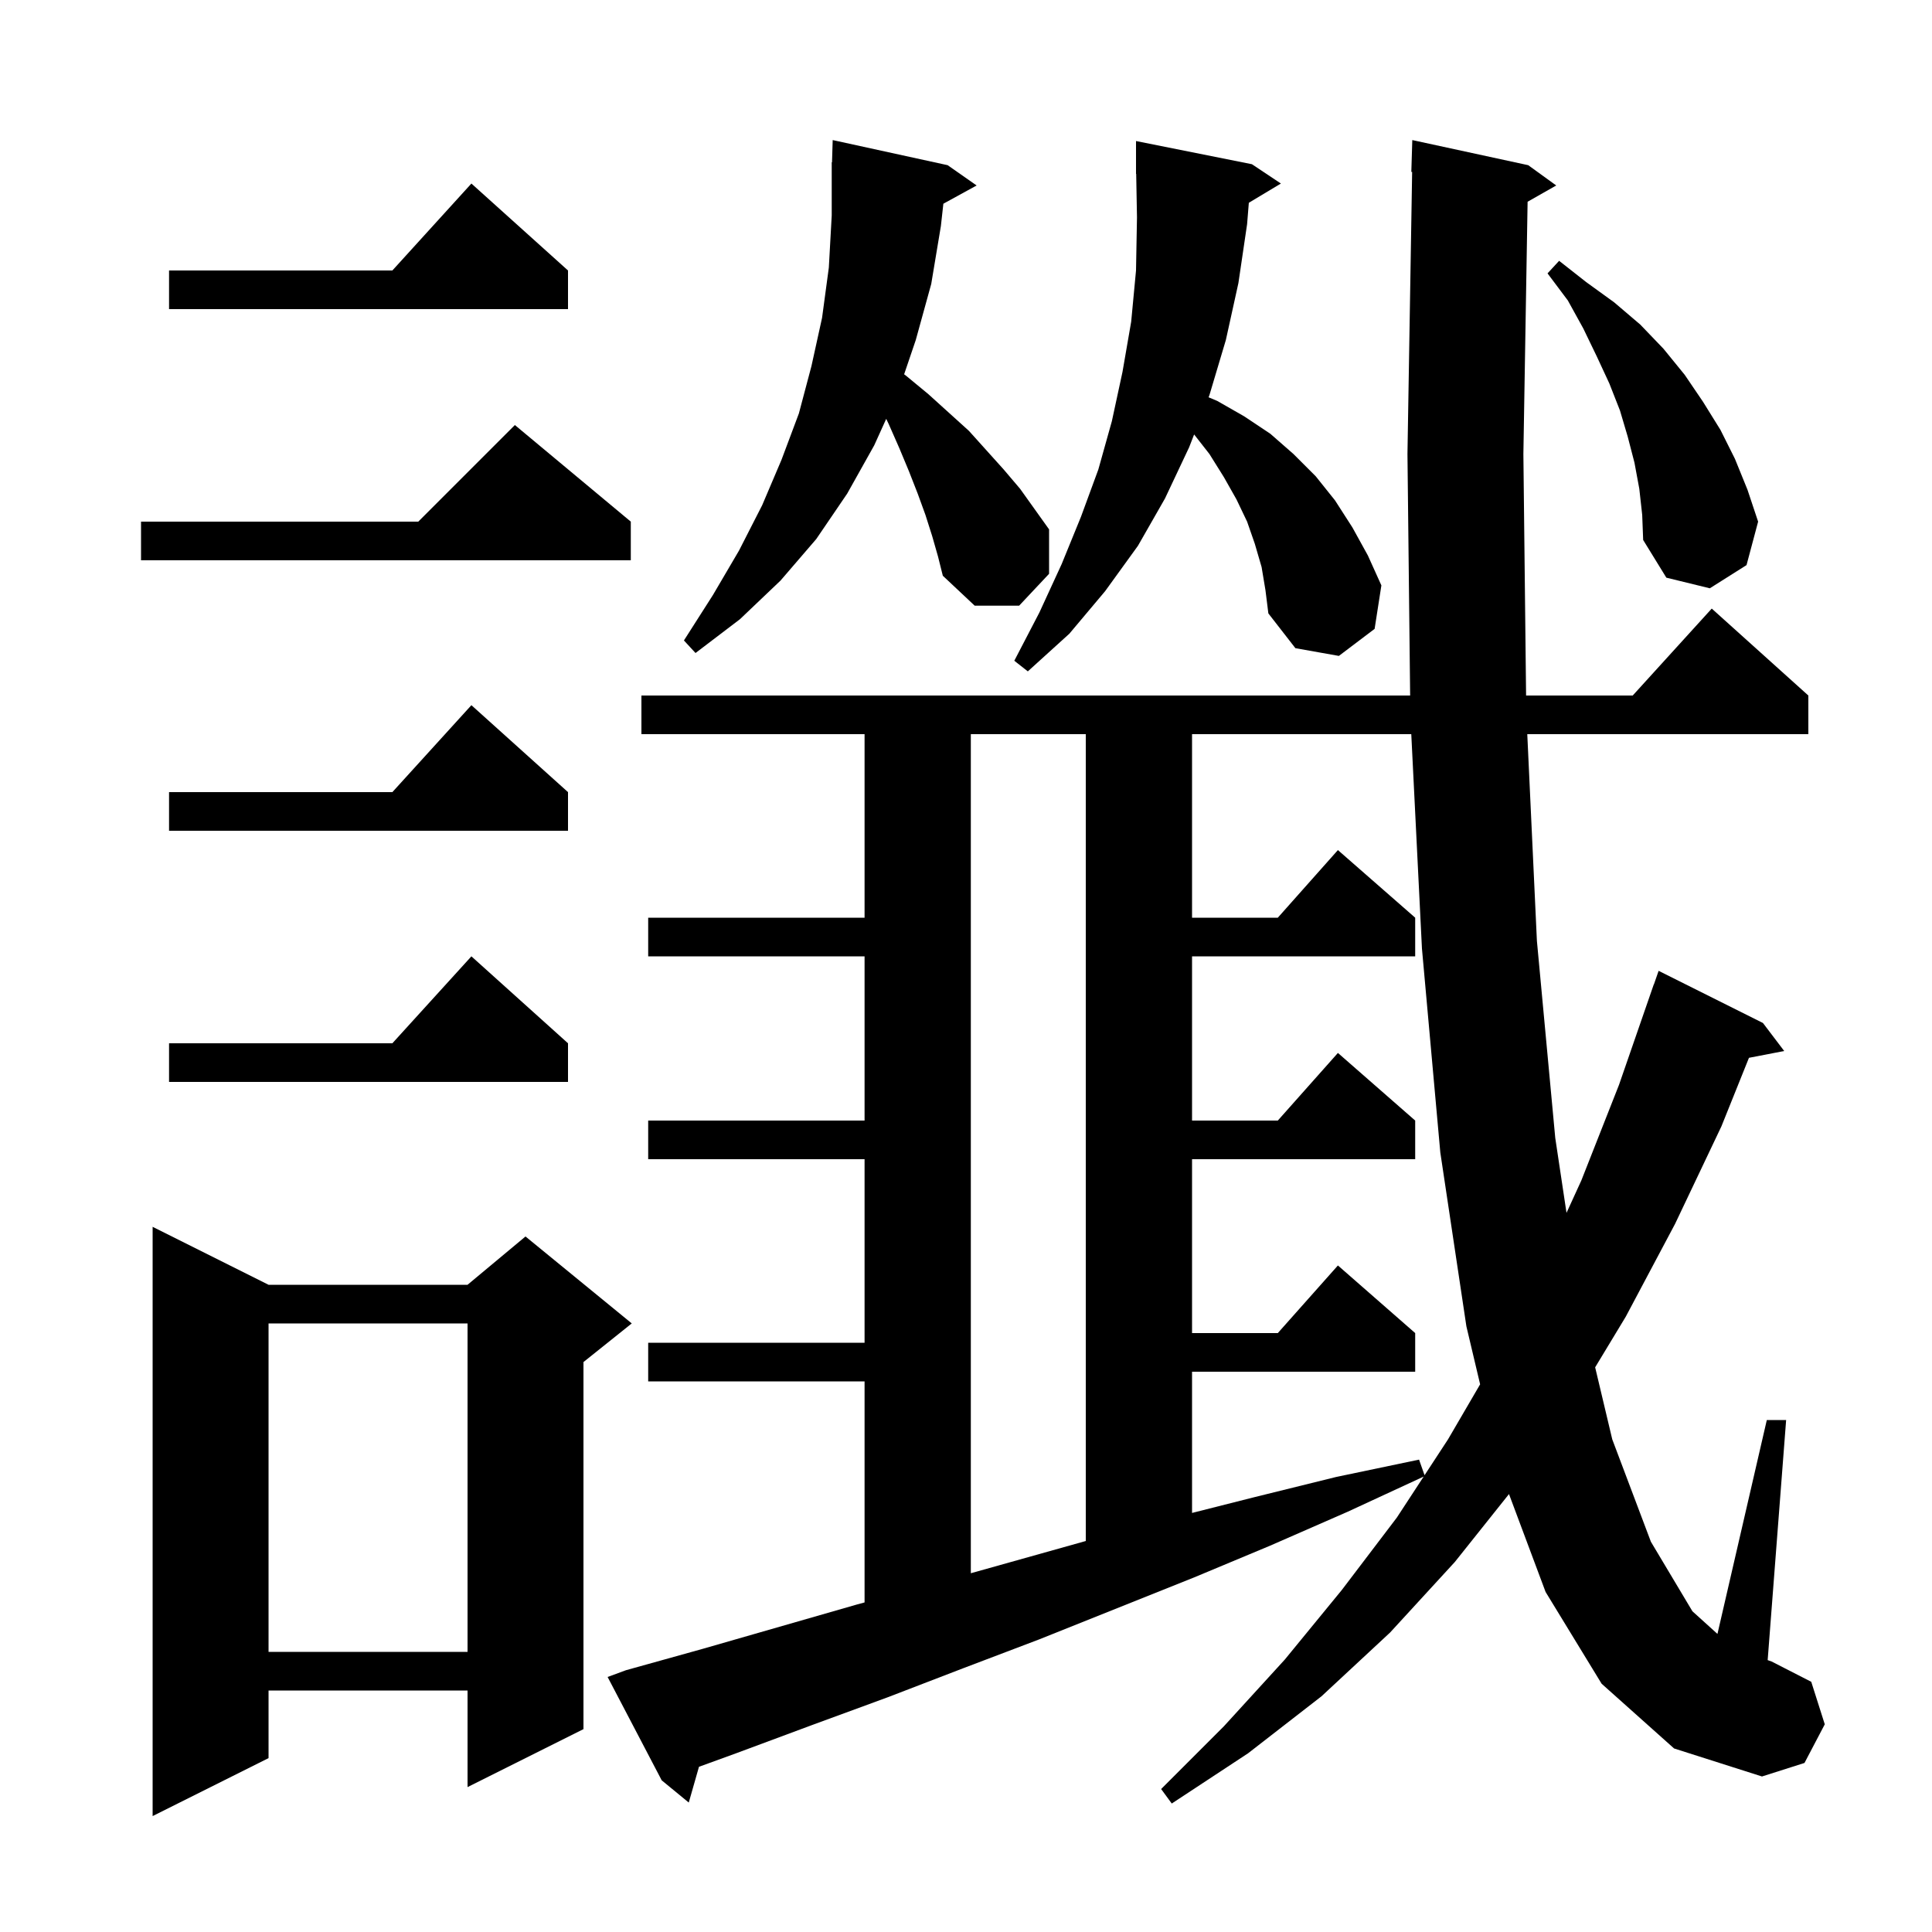 <svg xmlns="http://www.w3.org/2000/svg" xmlns:xlink="http://www.w3.org/1999/xlink" version="1.1" baseProfile="full" viewBox="0 0 200 200" width="200" height="200">
<g fill="black">
<path d="M 27.8 133.0 L 48.4 133.0 L 54.4 128.0 L 65.4 137.0 L 60.4 141.0 L 60.4 179.0 L 48.4 185.0 L 48.4 175.0 L 27.8 175.0 L 27.8 182.0 L 15.8 188.0 L 15.8 127.0 Z M 165.8 174.3 L 160.0 164.8 L 156.21 154.665 L 150.6 161.7 L 143.9 169.0 L 136.8 175.6 L 129.2 181.5 L 121.3 186.7 L 120.2 185.2 L 126.7 178.7 L 133.0 171.8 L 138.9 164.6 L 144.6 157.1 L 147.376 152.857 L 139.5 156.5 L 131.5 160.0 L 123.6 163.3 L 107.6 169.7 L 99.7 172.7 L 91.9 175.7 L 84.0 178.6 L 76.2 181.5 L 72.358 182.897 L 71.3 186.6 L 68.5 184.3 L 62.9 173.6 L 64.8 172.9 L 72.7 170.7 L 88.7 166.1 L 89.5 165.883 L 89.5 143.0 L 67.1 143.0 L 67.1 139.0 L 89.5 139.0 L 89.5 120.0 L 67.1 120.0 L 67.1 116.0 L 89.5 116.0 L 89.5 99.0 L 67.1 99.0 L 67.1 95.0 L 89.5 95.0 L 89.5 76.0 L 66.4 76.0 L 66.4 72.0 L 145.977 72.0 L 145.7 47.0 L 146.184 17.795 L 146.1 17.8 L 146.2 14.5 L 158.2 17.1 L 161.1 19.2 L 158.137 20.885 L 157.7 47.0 L 157.98 72.0 L 169.018 72.0 L 177.2 63.0 L 187.2 72.0 L 187.2 76.0 L 158.103 76.0 L 159.1 97.4 L 161.0 117.8 L 162.165 125.555 L 163.7 122.2 L 167.6 112.3 L 171.2 101.9 L 171.212 101.904 L 171.7 100.5 L 182.5 105.9 L 184.7 108.8 L 181.052 109.504 L 178.2 116.6 L 173.4 126.7 L 168.3 136.3 L 165.13 141.545 L 166.9 149.0 L 170.9 159.6 L 175.2 166.8 L 177.79 169.143 L 182.9 147.0 L 184.9 147.0 L 182.988 171.856 L 183.4 172.0 L 187.5 174.1 L 188.9 178.5 L 186.8 182.5 L 182.4 183.9 L 173.3 181.0 Z M 27.8 137.0 L 27.8 171.0 L 48.4 171.0 L 48.4 137.0 Z M 100.5 76.0 L 100.5 162.862 L 112.4 159.524 L 112.4 76.0 Z M 123.4 76.0 L 123.4 95.0 L 132.278 95.0 L 138.5 88.0 L 146.5 95.0 L 146.5 99.0 L 123.4 99.0 L 123.4 116.0 L 132.278 116.0 L 138.5 109.0 L 146.5 116.0 L 146.5 120.0 L 123.4 120.0 L 123.4 138.0 L 132.278 138.0 L 138.5 131.0 L 146.5 138.0 L 146.5 142.0 L 123.4 142.0 L 123.4 156.619 L 129.8 155.0 L 138.3 152.9 L 146.9 151.1 L 147.47 152.714 L 149.9 149.0 L 153.222 143.305 L 151.8 137.3 L 149.1 119.3 L 147.2 98.2 L 146.095 76.0 Z M 58.8 108.0 L 58.8 112.0 L 17.5 112.0 L 17.5 108.0 L 40.618 108.0 L 48.8 99.0 Z M 58.8 82.0 L 58.8 86.0 L 17.5 86.0 L 17.5 82.0 L 40.618 82.0 L 48.8 73.0 Z M 129.278 20.993 L 129.1 23.2 L 128.2 29.3 L 126.9 35.2 L 125.2 40.9 L 125.112 41.127 L 126.0 41.5 L 128.8 43.1 L 131.5 44.9 L 133.9 47.0 L 136.2 49.3 L 138.2 51.8 L 140.0 54.6 L 141.6 57.5 L 143.0 60.6 L 142.3 65.1 L 138.6 67.9 L 134.1 67.1 L 131.3 63.5 L 131.0 61.1 L 130.6 58.7 L 129.9 56.3 L 129.1 54.0 L 128.0 51.7 L 126.7 49.4 L 125.2 47.0 L 123.615 44.975 L 123.1 46.3 L 120.6 51.6 L 117.8 56.5 L 114.4 61.2 L 110.7 65.6 L 106.4 69.5 L 105.0 68.4 L 107.6 63.4 L 109.9 58.4 L 111.9 53.5 L 113.7 48.6 L 115.1 43.6 L 116.2 38.5 L 117.1 33.3 L 117.6 28.0 L 117.7 22.5 L 117.618 17.998 L 117.6 18.0 L 117.6 14.6 L 129.6 17.0 L 132.6 19.0 Z M 96.5 55.5 L 95.8 53.3 L 95.0 51.1 L 94.1 48.8 L 93.1 46.4 L 92.0 43.9 L 91.741 43.36 L 90.5 46.1 L 87.7 51.1 L 84.5 55.8 L 80.8 60.1 L 76.6 64.1 L 72.0 67.6 L 70.8 66.3 L 73.8 61.6 L 76.5 57.0 L 78.9 52.3 L 80.9 47.6 L 82.7 42.8 L 84.0 37.9 L 85.1 32.9 L 85.8 27.7 L 86.1 22.3 L 86.1 16.8 L 86.13 16.801 L 86.2 14.5 L 98.1 17.1 L 101.1 19.2 L 97.657 21.09 L 97.4 23.4 L 96.4 29.4 L 94.8 35.2 L 93.596 38.747 L 93.8 38.9 L 96.1 40.8 L 100.3 44.6 L 103.9 48.6 L 105.6 50.6 L 108.6 54.8 L 108.6 59.4 L 105.5 62.7 L 100.9 62.7 L 97.6 59.6 L 97.1 57.6 Z M 169.7 50.6 L 169.2 47.9 L 168.5 45.2 L 167.7 42.5 L 166.6 39.7 L 165.3 36.9 L 163.9 34.0 L 162.3 31.1 L 160.2 28.3 L 161.4 27.0 L 164.2 29.2 L 167.1 31.3 L 169.8 33.6 L 172.2 36.1 L 174.4 38.8 L 176.3 41.6 L 178.1 44.5 L 179.6 47.5 L 180.9 50.7 L 182.0 54.0 L 180.8 58.5 L 177.0 60.9 L 172.5 59.8 L 170.1 55.9 L 170.0 53.3 Z M 65.3 54.0 L 65.3 58.0 L 14.6 58.0 L 14.6 54.0 L 43.3 54.0 L 53.3 44.0 Z M 58.8 28.0 L 58.8 32.0 L 17.5 32.0 L 17.5 28.0 L 40.618 28.0 L 48.8 19.0 Z " />
</g>
</svg>
